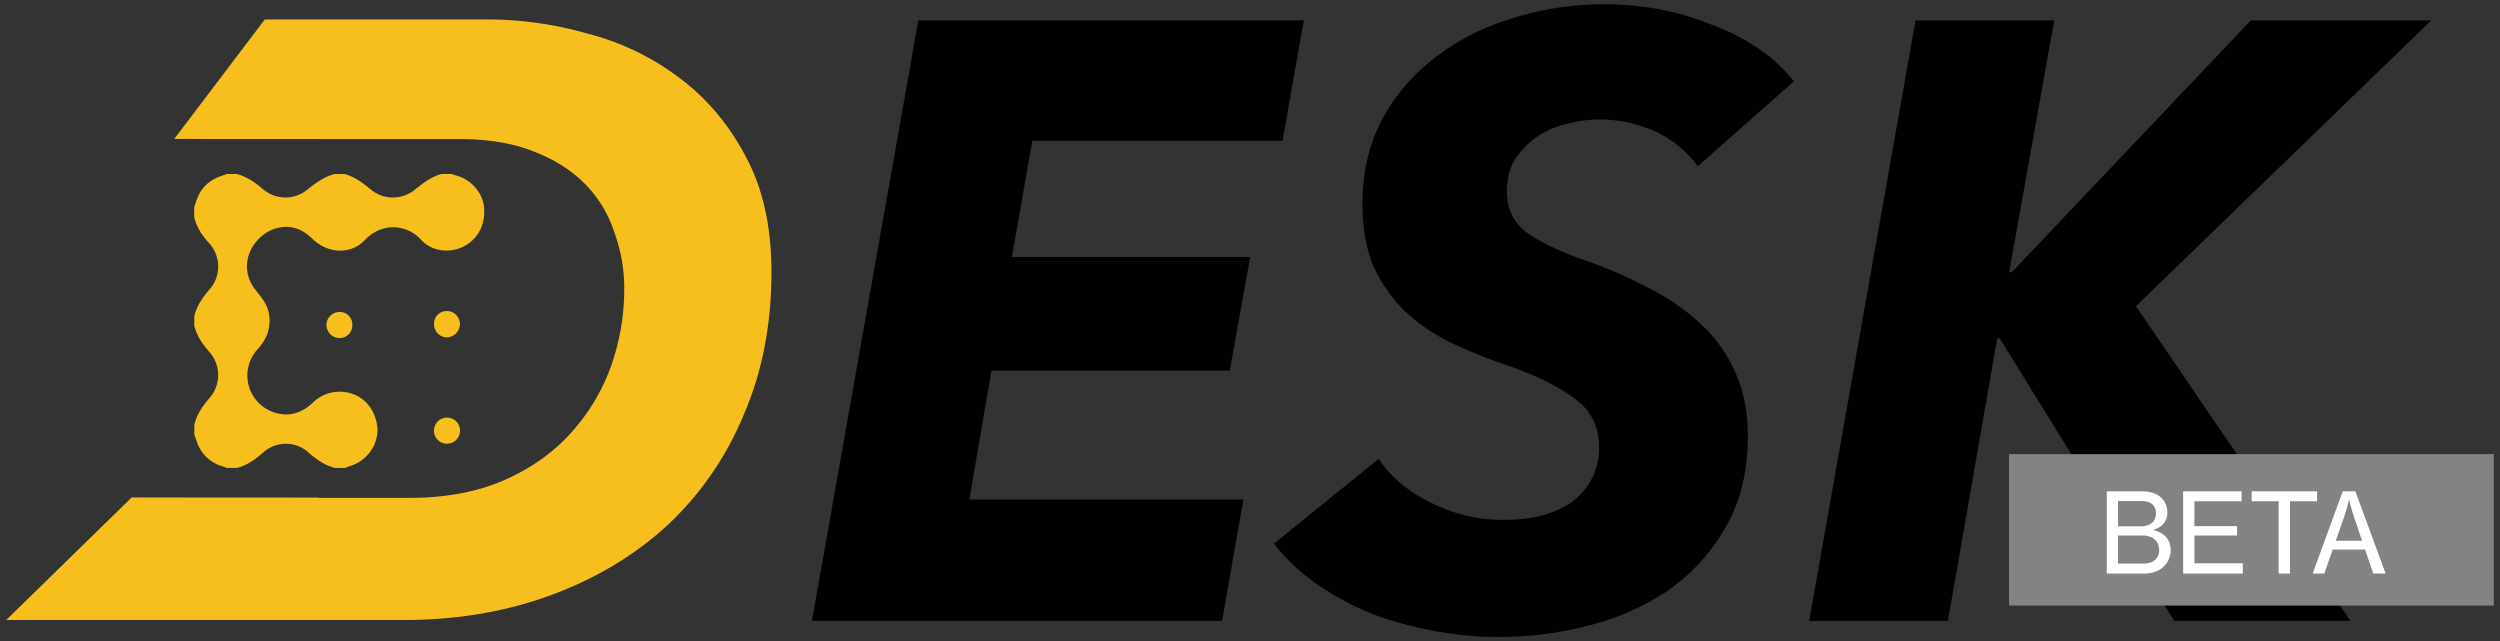 <svg xmlns="http://www.w3.org/2000/svg" id="_DESK_logo-Black-Beta" width="1310" height="336" viewBox="0 0 1310 336">
    <rect x="0" y="0" width="1310" height="336" fill="#333333" stroke="none"/>
    <defs>
        <style>
            .cls-1{fill:#010101}.cls-2{fill:#f7bf1d;fill-rule:evenodd}.cls-4{isolation:isolate}.cls-5{fill:#fff}
        </style>
    </defs>
    <g id="Group_120">
        <path id="Path_349" d="M481.2 10.672l-55.74 314.66h214.93l11.15-63.56H507.955l11.58-67.56H644.4l10.71-59.54H530.245l10.7-60.9h131.1l11.15-63.1z" class="cls-1"/>
        <path id="Path_350" d="M867.315 68.862a57.7 57.7 0 0 1 22.29 18.23l50.39-44.42a80.343 80.343 0 0 0-18.73-17.33 111.862 111.862 0 0 0-24.52-12.45 137.742 137.742 0 0 0-27.2-8 152.517 152.517 0 0 0-28.09-2.67 158.729 158.729 0 0 0-49.5 7.56 122.348 122.348 0 0 0-40.58 20.89 98.624 98.624 0 0 0-27.64 32.89q-9.81 19.11-9.81 43.11 0 19.13 5.79 32.9a80.438 80.438 0 0 0 16.06 23.1 95.763 95.763 0 0 0 23.63 16.44 263.362 263.362 0 0 0 29.43 12q22.29 7.56 35.7 17.32 13.38 9.33 13.38 25.78a34.392 34.392 0 0 1-4.46 17.78 35.8 35.8 0 0 1-11.15 12 55.255 55.255 0 0 1-16.5 6.67 95.934 95.934 0 0 1-18.72 1.77 83.85 83.85 0 0 1-37-8.89q-18.27-8.88-27.64-23.11l-54.91 44.45a104.071 104.071 0 0 0 22.75 21.33 142.376 142.376 0 0 0 29 15.56 194.6 194.6 0 0 0 32.54 8.9 185.72 185.72 0 0 0 79.82-2.67 133.171 133.171 0 0 0 41.89-18.23 100.639 100.639 0 0 0 30.32-32.89q12-20 12-48.45 0-17.771-5.79-31.56a76.1 76.1 0 0 0-17-25.33 111.992 111.992 0 0 0-27.2-19.56 232.794 232.794 0 0 0-36.56-16q-18.739-6.66-29.43-14.22-10.26-8-10.26-21.34 0-10.219 4.46-17.33a44.109 44.109 0 0 1 27.2-18.23 63.42 63.42 0 0 1 16-2.22 70.128 70.128 0 0 1 30.04 6.22z" class="cls-1"/>
        <path id="Path_351" d="M1047.885 177.322l91.41 148h92.31l-112.37-164.89 154.73-149.76h-94.53l-125.3 132h-1.34l23.63-132h-72.68l-55.74 314.69h72.69l25.86-148z" class="cls-1"/>
        <path id="Path_352" d="M255.325 10.192h-116.57l-47.46 62.62 108.73.06H240.6q22.29 0 38.35 6.23 16.5 6.221 27.2 16.89a64 64 0 0 1 15.61 25.33 85.289 85.289 0 0 1 5.35 30.23 120.813 120.813 0 0 1-7.14 40.89 104.347 104.347 0 0 1-21.44 35.1q-13.789 15.13-35.19 24.45-21 8.88-48.6 8.89h-47.71v-.15l-98.26-.06v.21l-65.5 64h208.35q41.46 0 76.69-12.89t61.09-36.45a165.708 165.708 0 0 0 40.13-57.78q14.719-33.78 14.72-75.11 0-35.56-13.38-60.45-13.34-25.331-34.78-41.34a134.911 134.911 0 0 0-47.71-23.11 191.252 191.252 0 0 0-53.055-7.56z" class="cls-2"/>
        <path id="Path_353" d="M239.425 92.062a20.99 20.99 0 0 1-2.76-.87h-5.33c-5.21 1.35-9.32 4.56-13.51 7.83l-.44.35a18.121 18.121 0 0 1-23.1-.07c-4.15-3.52-8.36-6.58-13.63-8.11H175.4c-5.59 1.33-9.94 4.72-14.35 8.18a18.129 18.129 0 0 1-23.29-.27c-4.15-3.59-8.43-6.51-13.69-7.91h-5.27c-1.25.47-2.56.93-3.88 1.4-6.38 2.39-10.33 7-12.31 13.49-.13.39-.28.79-.42 1.19s-.3.8-.43 1.2v5.31c1.32 5.52 4.34 9.83 8.09 13.95a18.13 18.13 0 0 1 .14 23.72c-3.69 4.19-6.72 8.57-8.17 14v5.31c1.39 5.45 4.48 9.77 8.17 14a18.159 18.159 0 0 1 .06 23.45c-3.68 4.32-6.91 8.71-8.23 14.36v5.31c.53 1.26 1 2.59 1.45 3.92a19.632 19.632 0 0 0 13.27 12.53c.39.13.79.28 1.18.43s.79.3 1.19.43h5.26c5.4-1.39 9.67-4.51 13.89-8.23a17.69 17.69 0 0 1 23.49.06c4.21 3.72 8.56 6.78 14 8.17h5.27c.54-.18 1.08-.39 1.62-.6s1.32-.51 2-.73c8.75-3.05 14.54-12.29 13.16-21.06-1.58-10.23-9-17.14-18.82-17.53a19.686 19.686 0 0 0-14.68 5.58c-5.59 5.24-12 7.7-19.61 5.51a20.36 20.36 0 0 1-9.41-33.48c4.67-5.05 6.78-10.77 6-17.54-.55-5.08-3.51-8.79-6.5-12.54l-.54-.68c-10.92-13.76-.66-29.7 11.12-32.62 7.24-1.8 13.3.46 18.56 5.64 8 7.84 20.14 8.44 27.51.6 8.29-8.77 21.26-9 29.61.07 5.53 6 14.75 7 22 3.39 7.57-3.79 11.65-11.5 10.8-20.6-.655-7.51-6.645-14.42-14.215-16.54zm-5.13 126.76a6.84 6.84 0 1 0 6.775 6.9 6.84 6.84 0 0 0-6.775-6.9zm-6.84-49.1a6.53 6.53 0 0 1 6.336-6.722c.191-.005.383 0 .574.009a6.8 6.8 0 0 1 6.64 6.78 7.11 7.11 0 0 1-6.91 7 6.85 6.85 0 0 1-6.64-7.053v-.017zm-49.63 7.44a6.63 6.63 0 0 0 6.782-6.475v-.365a6.48 6.48 0 0 0-6.1-6.837 6.389 6.389 0 0 0-.678 0 6.879 6.879 0 0 0-6.77 6.64 7 7 0 0 0 6.77 7.04z" class="cls-2"/>
        <path id="Rectangle_390" fill="#818385" d="M0 0H253.99V79.36H0z" transform="translate(1052.735 237.962)"/>
        <g id="Group_119" class="cls-4">
            <g id="Group_116" class="cls-4">
                <path id="Path_354" d="M1103.954 257.449h18.53c4.459 0 7.875 1.216 10.307 3.649a10.394 10.394 0 0 1 2.9 7.469c0 4.691-2.664 7.7-7.3 9.034v.173c5.27 1.217 9.034 4.691 9.034 10.366a11.616 11.616 0 0 1-3.3 8.4c-2.432 2.548-6.138 4-10.77 4h-19.4zm17.72 18.357c5.037 0 8.049-2.491 8.049-6.833 0-4.054-2.722-6.428-7.354-6.428h-12.509v13.261zm1.332 19.514c2.953 0 5.095-.753 6.485-2.142a6.537 6.537 0 0 0 1.911-4.865c0-5.153-3.648-7.7-8.744-7.7h-12.8v14.707z" class="cls-5"/>
                <path id="Path_355" d="M1143.97 257.449h30.63v5.212h-24.726v13.029h22.352v4.922h-22.352v14.534h25.363v5.386h-31.267z" class="cls-5"/>
            </g>
            <g id="Group_117" class="cls-4">
                <path id="Path_356" d="M1179.88 257.449h34.281v5.212h-14.187v37.871h-5.964v-37.871h-14.13z" class="cls-5"/>
            </g>
            <g id="Group_118" class="cls-4">
                <path id="Path_357" d="M1227.6 257.449h6.6l15.867 43.083h-6.486l-4.285-12.565h-16.967l-4.4 12.565h-6.08zm-3.649 25.885h13.783l-4.111-12.045c-1.448-4.169-2.606-9.149-2.606-9.149h-.174s-1.275 5.154-2.663 9.149z" class="cls-5"/>
            </g>
        </g>
    </g>
    <path id="Rectangle_391" fill="none" d="M0 0H1310V336H0z"/>
</svg>
